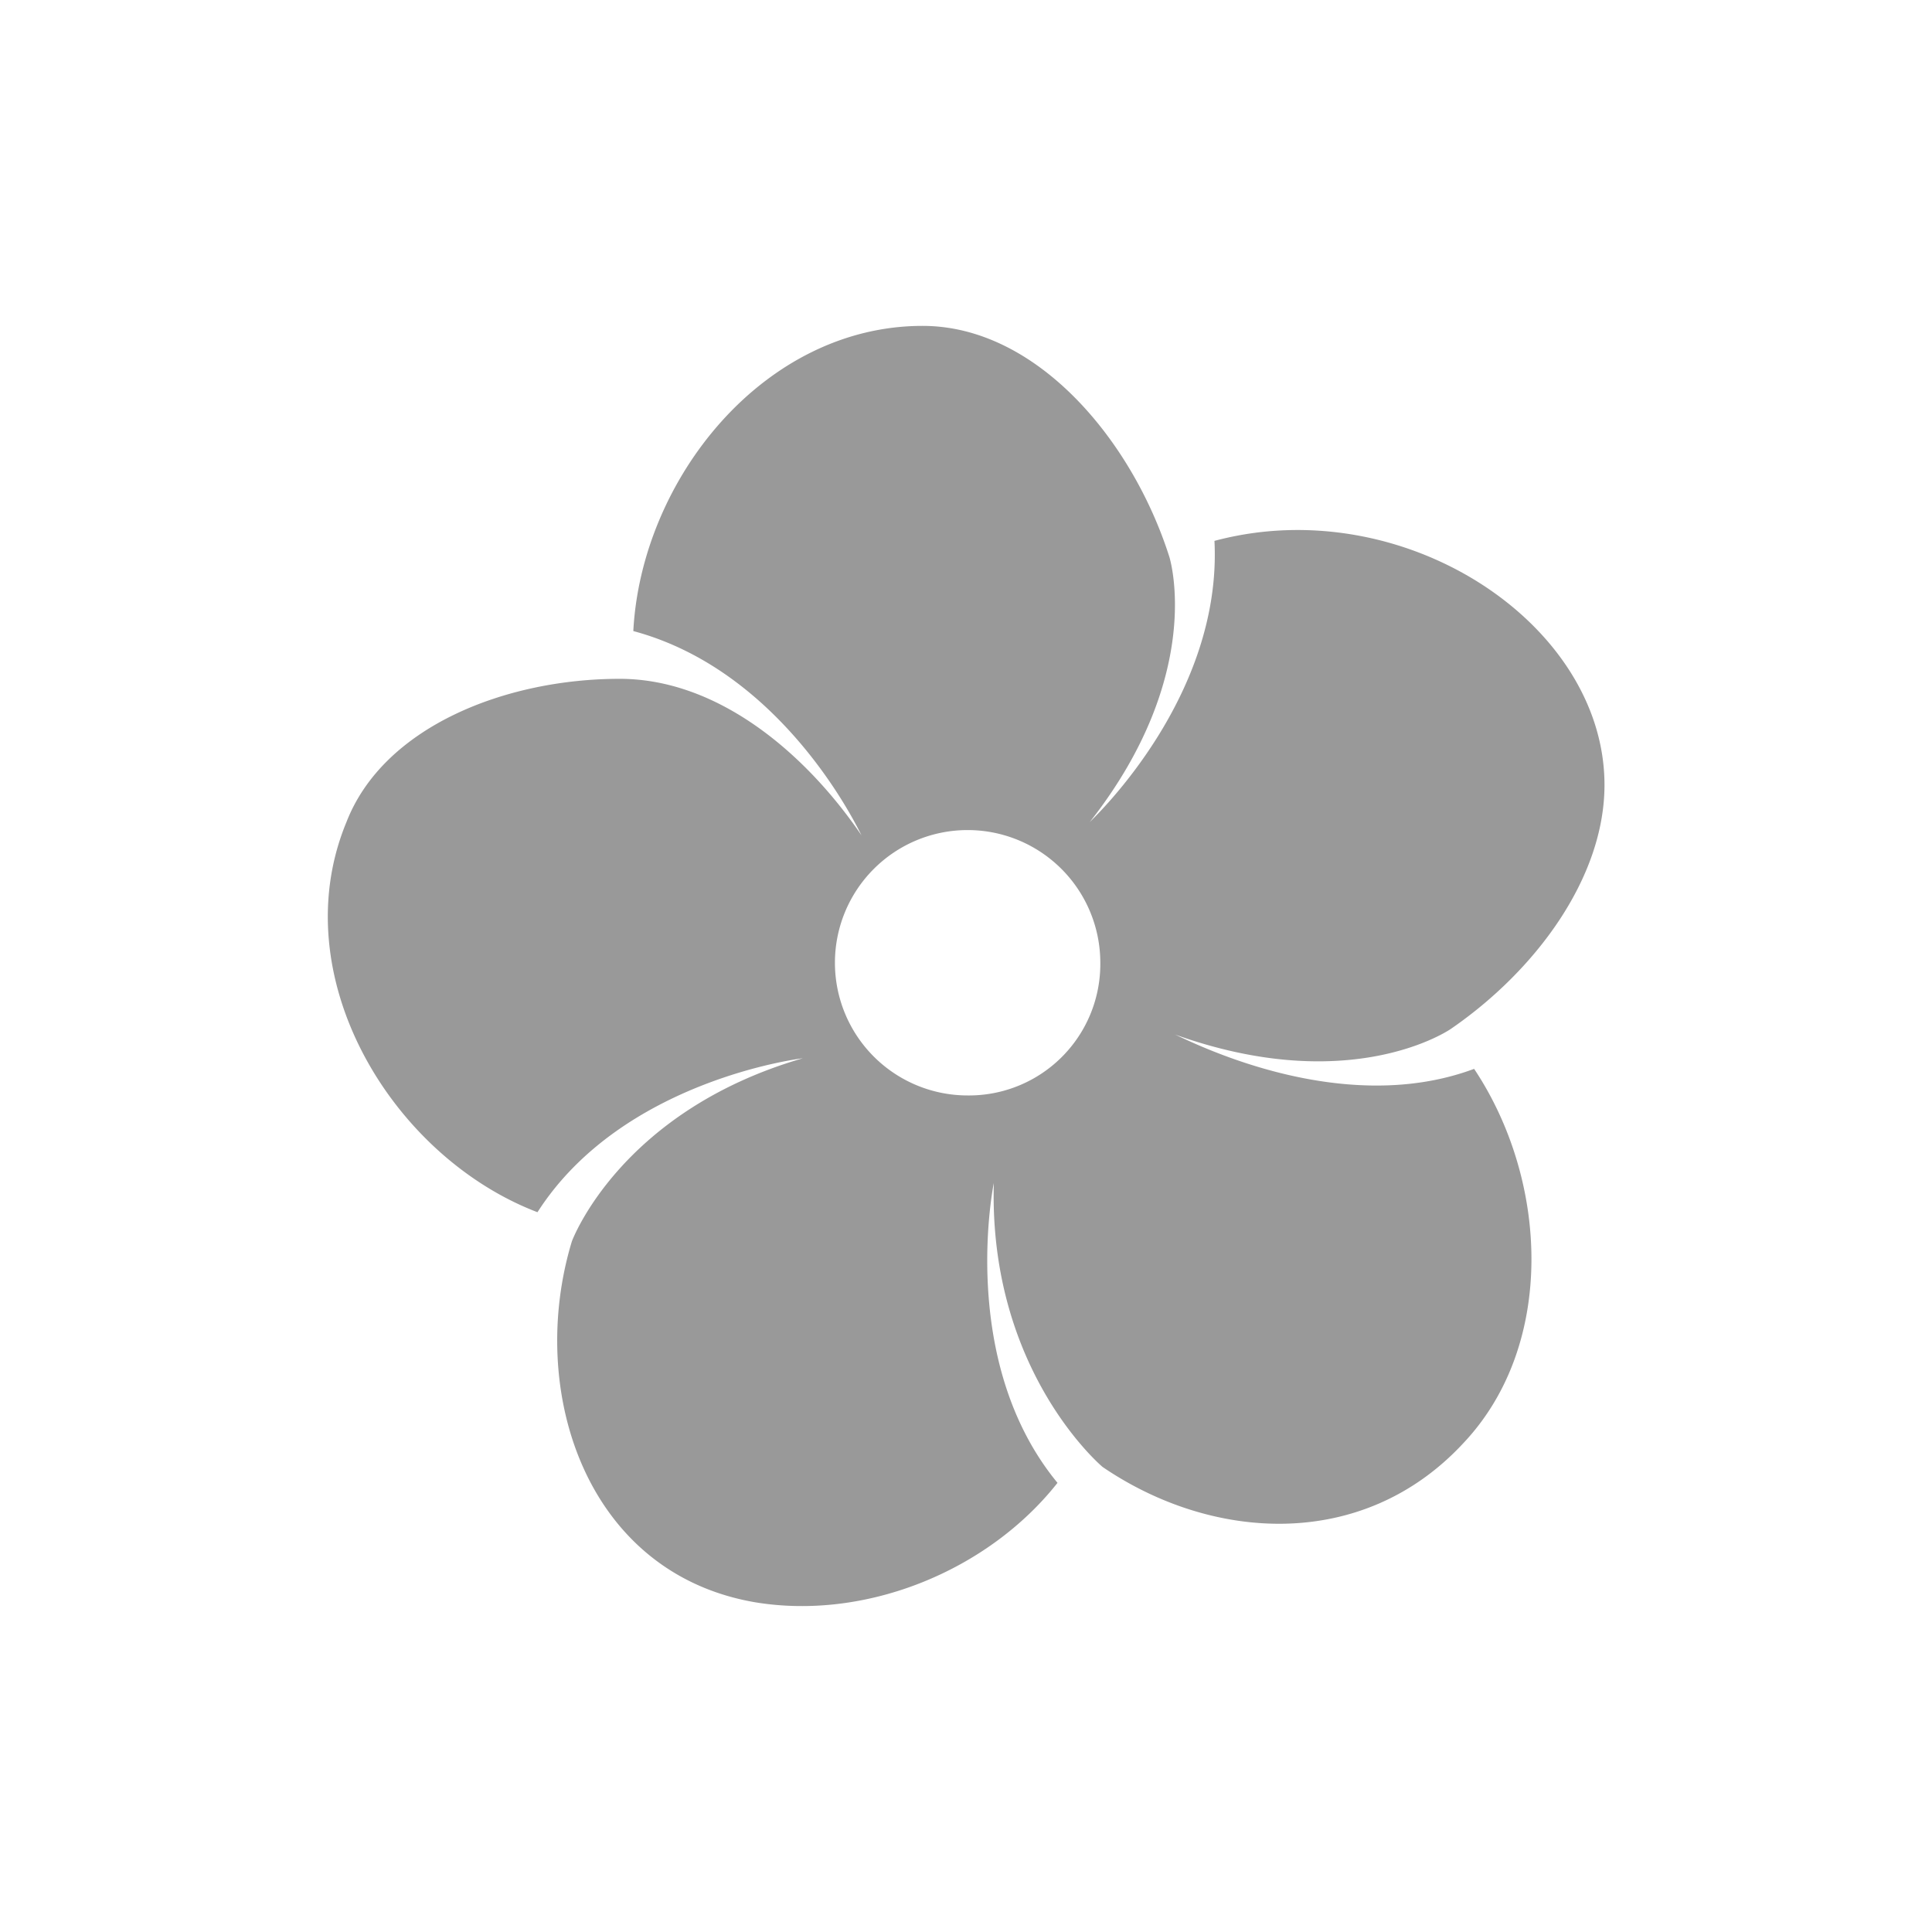 <svg id="Layer_1" data-name="Layer 1" xmlns="http://www.w3.org/2000/svg" viewBox="0 0 250 250"><defs><style>.cls-1{fill:#999;}</style></defs><path class="cls-1" d="M152,133.85c22,7.9,34.68,0,35.71-.69,11-7.55,19.91-19.57,19.91-31.59,0-20.94-26.1-38.11-50.47-31.58h0c1,19.91-15.11,35.36-16.14,36.39,15.11-19.23,10.3-34.33,10.3-34.33h0c-4.81-15.11-17.17-29.88-31.93-29.88-20.61,0-36.4,19.92-37.43,39.49,19.23,5.15,28.84,25.07,29.53,26.44C104.23,97.45,92.9,87.84,80.19,87.84c-14.76,0-30.56,6.18-35.36,18.54-8.25,19.92,5.83,43.27,24.72,50.48h0c11-17.17,34.33-19.92,34.33-19.92C80.19,143.81,74,160.63,74,160.63c-5.84,19.23,1.72,42.92,23.69,46.7,14.43,2.4,30.22-4.12,39.15-15.45h0c-13-15.79-8.24-38.8-8.24-38.8-.69,24.38,14.07,36.74,14.07,36.74,14.08,9.61,33.65,11,46.7-3.09,12-12.71,11-34,1.38-48.42C173.24,144.84,153.67,134.54,152,133.85Zm-26.79,7.9a17.17,17.17,0,1,1,17.17-17.17A17,17,0,0,1,125.17,141.75Z"/></svg>